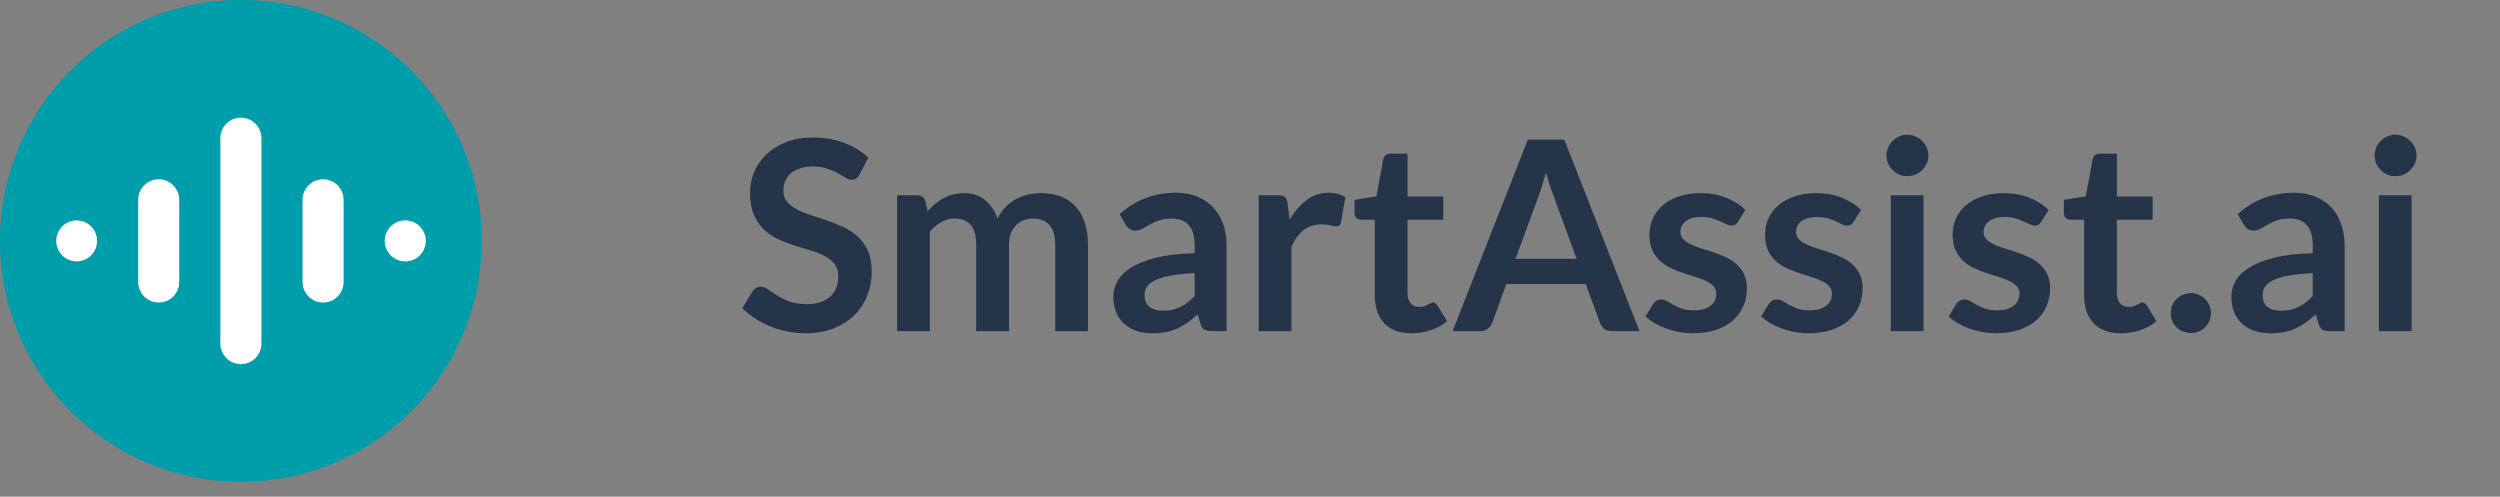 <svg width="151" height="30" viewBox="0 0 151 30" fill="none" xmlns="http://www.w3.org/2000/svg">
<rect x="0" y="0" width="151" height="30" fill="#808080" stroke="none"/>
<path d="M51.918 10.537C51.859 10.654 51.79 10.737 51.71 10.785C51.635 10.833 51.544 10.857 51.438 10.857C51.331 10.857 51.211 10.817 51.078 10.737C50.944 10.651 50.787 10.558 50.606 10.457C50.425 10.355 50.211 10.265 49.966 10.185C49.726 10.099 49.441 10.057 49.11 10.057C48.811 10.057 48.55 10.094 48.326 10.169C48.107 10.238 47.92 10.337 47.766 10.465C47.617 10.593 47.505 10.747 47.43 10.929C47.355 11.105 47.318 11.299 47.318 11.513C47.318 11.785 47.392 12.011 47.542 12.193C47.697 12.374 47.899 12.529 48.15 12.657C48.401 12.785 48.686 12.899 49.006 13.001C49.326 13.102 49.651 13.211 49.982 13.329C50.318 13.441 50.646 13.574 50.966 13.729C51.286 13.878 51.571 14.07 51.822 14.305C52.072 14.534 52.273 14.817 52.422 15.153C52.577 15.489 52.654 15.897 52.654 16.377C52.654 16.899 52.563 17.39 52.382 17.849C52.206 18.302 51.944 18.699 51.598 19.041C51.257 19.377 50.838 19.643 50.342 19.841C49.846 20.033 49.278 20.129 48.638 20.129C48.27 20.129 47.907 20.091 47.55 20.017C47.193 19.947 46.849 19.846 46.518 19.713C46.193 19.579 45.886 19.419 45.598 19.233C45.315 19.046 45.062 18.838 44.838 18.609L45.462 17.577C45.52 17.502 45.59 17.441 45.67 17.393C45.755 17.339 45.849 17.313 45.95 17.313C46.083 17.313 46.227 17.369 46.382 17.481C46.536 17.587 46.718 17.707 46.926 17.841C47.139 17.974 47.387 18.097 47.67 18.209C47.958 18.315 48.302 18.369 48.702 18.369C49.315 18.369 49.79 18.225 50.126 17.937C50.462 17.643 50.63 17.225 50.63 16.681C50.63 16.377 50.553 16.129 50.398 15.937C50.248 15.745 50.048 15.585 49.798 15.457C49.547 15.323 49.262 15.211 48.942 15.121C48.622 15.03 48.297 14.931 47.966 14.825C47.635 14.718 47.31 14.59 46.99 14.441C46.67 14.291 46.385 14.097 46.134 13.857C45.883 13.617 45.681 13.318 45.526 12.961C45.377 12.598 45.302 12.153 45.302 11.625C45.302 11.203 45.385 10.793 45.55 10.393C45.721 9.993 45.966 9.638 46.286 9.329C46.611 9.019 47.008 8.771 47.478 8.585C47.947 8.398 48.483 8.305 49.086 8.305C49.769 8.305 50.398 8.411 50.974 8.625C51.55 8.838 52.041 9.137 52.446 9.521L51.918 10.537ZM54.184 20.001V11.793H55.392C55.648 11.793 55.816 11.913 55.896 12.153L56.024 12.761C56.168 12.601 56.317 12.454 56.472 12.321C56.632 12.187 56.8 12.073 56.976 11.977C57.157 11.881 57.349 11.806 57.552 11.753C57.76 11.694 57.987 11.665 58.232 11.665C58.749 11.665 59.173 11.806 59.504 12.089C59.84 12.366 60.091 12.737 60.256 13.201C60.384 12.929 60.544 12.697 60.736 12.505C60.928 12.307 61.139 12.147 61.368 12.025C61.597 11.902 61.84 11.811 62.096 11.753C62.357 11.694 62.619 11.665 62.88 11.665C63.333 11.665 63.736 11.734 64.088 11.873C64.44 12.011 64.736 12.214 64.976 12.481C65.216 12.747 65.397 13.073 65.52 13.457C65.648 13.841 65.712 14.281 65.712 14.777V20.001H63.736V14.777C63.736 14.254 63.621 13.862 63.392 13.601C63.163 13.334 62.827 13.201 62.384 13.201C62.181 13.201 61.992 13.235 61.816 13.305C61.645 13.374 61.493 13.475 61.36 13.609C61.232 13.737 61.131 13.899 61.056 14.097C60.981 14.294 60.944 14.521 60.944 14.777V20.001H58.96V14.777C58.96 14.227 58.848 13.827 58.624 13.577C58.405 13.326 58.08 13.201 57.648 13.201C57.365 13.201 57.099 13.273 56.848 13.417C56.603 13.555 56.373 13.747 56.16 13.993V20.001H54.184ZM74.085 20.001H73.197C73.01 20.001 72.863 19.974 72.757 19.921C72.65 19.862 72.57 19.747 72.517 19.577L72.341 18.993C72.133 19.179 71.927 19.345 71.725 19.489C71.527 19.627 71.322 19.745 71.109 19.841C70.895 19.937 70.669 20.009 70.429 20.057C70.189 20.105 69.922 20.129 69.629 20.129C69.282 20.129 68.962 20.083 68.669 19.993C68.375 19.897 68.122 19.755 67.909 19.569C67.701 19.382 67.538 19.15 67.421 18.873C67.303 18.595 67.245 18.273 67.245 17.905C67.245 17.595 67.325 17.291 67.485 16.993C67.65 16.689 67.922 16.417 68.301 16.177C68.679 15.931 69.183 15.729 69.813 15.569C70.442 15.409 71.223 15.318 72.157 15.297V14.817C72.157 14.267 72.039 13.862 71.805 13.601C71.575 13.334 71.239 13.201 70.797 13.201C70.477 13.201 70.21 13.238 69.997 13.313C69.783 13.387 69.597 13.473 69.437 13.569C69.282 13.659 69.138 13.742 69.005 13.817C68.871 13.891 68.725 13.929 68.565 13.929C68.431 13.929 68.317 13.894 68.221 13.825C68.125 13.755 68.047 13.67 67.989 13.569L67.629 12.937C68.573 12.073 69.711 11.641 71.045 11.641C71.525 11.641 71.951 11.721 72.325 11.881C72.703 12.035 73.023 12.254 73.285 12.537C73.546 12.814 73.743 13.147 73.877 13.537C74.015 13.926 74.085 14.353 74.085 14.817V20.001ZM70.245 18.769C70.447 18.769 70.634 18.75 70.805 18.713C70.975 18.675 71.135 18.619 71.285 18.545C71.439 18.47 71.586 18.379 71.725 18.273C71.869 18.161 72.013 18.03 72.157 17.881V16.497C71.581 16.523 71.098 16.574 70.709 16.649C70.325 16.718 70.015 16.809 69.781 16.921C69.546 17.033 69.378 17.163 69.277 17.313C69.181 17.462 69.133 17.625 69.133 17.801C69.133 18.147 69.234 18.395 69.437 18.545C69.645 18.694 69.914 18.769 70.245 18.769ZM76.028 20.001V11.793H77.188C77.39 11.793 77.532 11.83 77.612 11.905C77.692 11.979 77.745 12.107 77.772 12.289L77.892 13.281C78.185 12.774 78.529 12.374 78.924 12.081C79.318 11.787 79.761 11.641 80.252 11.641C80.657 11.641 80.993 11.734 81.26 11.921L81.004 13.401C80.988 13.497 80.953 13.566 80.9 13.609C80.846 13.646 80.774 13.665 80.684 13.665C80.604 13.665 80.494 13.646 80.356 13.609C80.217 13.571 80.033 13.553 79.804 13.553C79.393 13.553 79.041 13.667 78.748 13.897C78.454 14.121 78.206 14.451 78.004 14.889V20.001H76.028ZM85.255 20.129C84.546 20.129 83.999 19.929 83.615 19.529C83.231 19.123 83.039 18.566 83.039 17.857V13.273H82.207C82.1 13.273 82.007 13.238 81.927 13.169C81.852 13.099 81.815 12.995 81.815 12.857V12.073L83.135 11.857L83.551 9.617C83.572 9.51 83.62 9.427 83.695 9.369C83.775 9.31 83.874 9.281 83.991 9.281H85.015V11.865H87.175V13.273H85.015V17.721C85.015 17.977 85.079 18.177 85.207 18.321C85.335 18.465 85.506 18.537 85.719 18.537C85.842 18.537 85.943 18.523 86.023 18.497C86.108 18.465 86.18 18.433 86.239 18.401C86.303 18.369 86.359 18.339 86.407 18.313C86.455 18.281 86.503 18.265 86.551 18.265C86.61 18.265 86.658 18.281 86.695 18.313C86.732 18.339 86.772 18.382 86.815 18.441L87.407 19.401C87.119 19.641 86.788 19.822 86.415 19.945C86.042 20.067 85.655 20.129 85.255 20.129ZM99.026 20.001H97.362C97.176 20.001 97.021 19.955 96.898 19.865C96.781 19.769 96.696 19.651 96.642 19.513L95.778 17.153H90.987L90.123 19.513C90.08 19.635 89.995 19.747 89.867 19.849C89.744 19.95 89.592 20.001 89.41 20.001H87.739L92.282 8.433H94.483L99.026 20.001ZM91.538 15.633H95.227L93.819 11.785C93.754 11.614 93.683 11.414 93.603 11.185C93.528 10.95 93.453 10.697 93.379 10.425C93.304 10.697 93.229 10.95 93.154 11.185C93.085 11.419 93.016 11.625 92.947 11.801L91.538 15.633ZM104.978 13.393C104.924 13.478 104.868 13.539 104.81 13.577C104.751 13.609 104.676 13.625 104.586 13.625C104.49 13.625 104.386 13.598 104.274 13.545C104.167 13.491 104.042 13.433 103.898 13.369C103.754 13.299 103.588 13.238 103.402 13.185C103.22 13.131 103.004 13.105 102.754 13.105C102.364 13.105 102.058 13.187 101.834 13.353C101.61 13.518 101.498 13.734 101.498 14.001C101.498 14.177 101.554 14.326 101.666 14.449C101.783 14.566 101.935 14.67 102.122 14.761C102.314 14.851 102.53 14.934 102.77 15.009C103.01 15.078 103.255 15.155 103.506 15.241C103.756 15.326 104.002 15.425 104.242 15.537C104.482 15.643 104.695 15.782 104.882 15.953C105.074 16.118 105.226 16.318 105.338 16.553C105.455 16.787 105.514 17.07 105.514 17.401C105.514 17.795 105.442 18.161 105.298 18.497C105.154 18.827 104.943 19.115 104.666 19.361C104.388 19.601 104.044 19.79 103.634 19.929C103.228 20.062 102.762 20.129 102.234 20.129C101.951 20.129 101.674 20.102 101.402 20.049C101.135 20.001 100.876 19.931 100.626 19.841C100.38 19.75 100.151 19.643 99.938 19.521C99.73 19.398 99.546 19.265 99.386 19.121L99.842 18.369C99.9 18.278 99.97 18.209 100.05 18.161C100.13 18.113 100.231 18.089 100.354 18.089C100.476 18.089 100.591 18.123 100.698 18.193C100.81 18.262 100.938 18.337 101.082 18.417C101.226 18.497 101.394 18.571 101.586 18.641C101.783 18.71 102.031 18.745 102.33 18.745C102.564 18.745 102.764 18.718 102.93 18.665C103.1 18.606 103.239 18.531 103.346 18.441C103.458 18.35 103.538 18.246 103.586 18.129C103.639 18.006 103.666 17.881 103.666 17.753C103.666 17.561 103.607 17.403 103.49 17.281C103.378 17.158 103.226 17.051 103.034 16.961C102.847 16.87 102.631 16.79 102.386 16.721C102.146 16.646 101.898 16.566 101.642 16.481C101.391 16.395 101.143 16.297 100.898 16.185C100.658 16.067 100.442 15.921 100.25 15.745C100.063 15.569 99.911 15.353 99.794 15.097C99.682 14.841 99.626 14.531 99.626 14.169C99.626 13.833 99.692 13.513 99.826 13.209C99.959 12.905 100.154 12.641 100.41 12.417C100.671 12.187 100.994 12.006 101.378 11.873C101.767 11.734 102.215 11.665 102.722 11.665C103.287 11.665 103.802 11.758 104.266 11.945C104.73 12.131 105.116 12.377 105.426 12.681L104.978 13.393ZM111.962 13.393C111.909 13.478 111.853 13.539 111.794 13.577C111.735 13.609 111.661 13.625 111.57 13.625C111.474 13.625 111.37 13.598 111.258 13.545C111.151 13.491 111.026 13.433 110.882 13.369C110.738 13.299 110.573 13.238 110.386 13.185C110.205 13.131 109.989 13.105 109.738 13.105C109.349 13.105 109.042 13.187 108.818 13.353C108.594 13.518 108.482 13.734 108.482 14.001C108.482 14.177 108.538 14.326 108.65 14.449C108.767 14.566 108.919 14.67 109.106 14.761C109.298 14.851 109.514 14.934 109.754 15.009C109.994 15.078 110.239 15.155 110.49 15.241C110.741 15.326 110.986 15.425 111.226 15.537C111.466 15.643 111.679 15.782 111.866 15.953C112.058 16.118 112.21 16.318 112.322 16.553C112.439 16.787 112.498 17.07 112.498 17.401C112.498 17.795 112.426 18.161 112.282 18.497C112.138 18.827 111.927 19.115 111.65 19.361C111.373 19.601 111.029 19.79 110.618 19.929C110.213 20.062 109.746 20.129 109.218 20.129C108.935 20.129 108.658 20.102 108.386 20.049C108.119 20.001 107.861 19.931 107.61 19.841C107.365 19.75 107.135 19.643 106.922 19.521C106.714 19.398 106.53 19.265 106.37 19.121L106.826 18.369C106.885 18.278 106.954 18.209 107.034 18.161C107.114 18.113 107.215 18.089 107.338 18.089C107.461 18.089 107.575 18.123 107.682 18.193C107.794 18.262 107.922 18.337 108.066 18.417C108.21 18.497 108.378 18.571 108.57 18.641C108.767 18.71 109.015 18.745 109.314 18.745C109.549 18.745 109.749 18.718 109.914 18.665C110.085 18.606 110.223 18.531 110.33 18.441C110.442 18.35 110.522 18.246 110.57 18.129C110.623 18.006 110.65 17.881 110.65 17.753C110.65 17.561 110.591 17.403 110.474 17.281C110.362 17.158 110.21 17.051 110.018 16.961C109.831 16.87 109.615 16.79 109.37 16.721C109.13 16.646 108.882 16.566 108.626 16.481C108.375 16.395 108.127 16.297 107.882 16.185C107.642 16.067 107.426 15.921 107.234 15.745C107.047 15.569 106.895 15.353 106.778 15.097C106.666 14.841 106.61 14.531 106.61 14.169C106.61 13.833 106.677 13.513 106.81 13.209C106.943 12.905 107.138 12.641 107.394 12.417C107.655 12.187 107.978 12.006 108.362 11.873C108.751 11.734 109.199 11.665 109.706 11.665C110.271 11.665 110.786 11.758 111.25 11.945C111.714 12.131 112.101 12.377 112.41 12.681L111.962 13.393ZM116.179 11.793V20.001H114.203V11.793H116.179ZM116.475 9.401C116.475 9.571 116.44 9.731 116.371 9.881C116.301 10.03 116.208 10.161 116.091 10.273C115.979 10.385 115.845 10.475 115.691 10.545C115.536 10.609 115.371 10.641 115.195 10.641C115.024 10.641 114.861 10.609 114.707 10.545C114.557 10.475 114.427 10.385 114.315 10.273C114.203 10.161 114.112 10.03 114.043 9.881C113.979 9.731 113.947 9.571 113.947 9.401C113.947 9.225 113.979 9.059 114.043 8.905C114.112 8.75 114.203 8.617 114.315 8.505C114.427 8.393 114.557 8.305 114.707 8.241C114.861 8.171 115.024 8.137 115.195 8.137C115.371 8.137 115.536 8.171 115.691 8.241C115.845 8.305 115.979 8.393 116.091 8.505C116.208 8.617 116.301 8.75 116.371 8.905C116.44 9.059 116.475 9.225 116.475 9.401ZM123.29 13.393C123.237 13.478 123.181 13.539 123.122 13.577C123.064 13.609 122.989 13.625 122.898 13.625C122.802 13.625 122.698 13.598 122.586 13.545C122.48 13.491 122.354 13.433 122.21 13.369C122.066 13.299 121.901 13.238 121.714 13.185C121.533 13.131 121.317 13.105 121.066 13.105C120.677 13.105 120.37 13.187 120.146 13.353C119.922 13.518 119.81 13.734 119.81 14.001C119.81 14.177 119.866 14.326 119.978 14.449C120.096 14.566 120.248 14.67 120.434 14.761C120.626 14.851 120.842 14.934 121.082 15.009C121.322 15.078 121.568 15.155 121.818 15.241C122.069 15.326 122.314 15.425 122.554 15.537C122.794 15.643 123.008 15.782 123.194 15.953C123.386 16.118 123.538 16.318 123.65 16.553C123.768 16.787 123.826 17.07 123.826 17.401C123.826 17.795 123.754 18.161 123.61 18.497C123.466 18.827 123.256 19.115 122.978 19.361C122.701 19.601 122.357 19.79 121.946 19.929C121.541 20.062 121.074 20.129 120.546 20.129C120.264 20.129 119.986 20.102 119.714 20.049C119.448 20.001 119.189 19.931 118.938 19.841C118.693 19.75 118.464 19.643 118.25 19.521C118.042 19.398 117.858 19.265 117.698 19.121L118.154 18.369C118.213 18.278 118.282 18.209 118.362 18.161C118.442 18.113 118.544 18.089 118.666 18.089C118.789 18.089 118.904 18.123 119.01 18.193C119.122 18.262 119.25 18.337 119.394 18.417C119.538 18.497 119.706 18.571 119.898 18.641C120.096 18.71 120.344 18.745 120.642 18.745C120.877 18.745 121.077 18.718 121.242 18.665C121.413 18.606 121.552 18.531 121.658 18.441C121.77 18.35 121.85 18.246 121.898 18.129C121.952 18.006 121.978 17.881 121.978 17.753C121.978 17.561 121.92 17.403 121.802 17.281C121.69 17.158 121.538 17.051 121.346 16.961C121.16 16.87 120.944 16.79 120.698 16.721C120.458 16.646 120.21 16.566 119.954 16.481C119.704 16.395 119.456 16.297 119.21 16.185C118.97 16.067 118.754 15.921 118.562 15.745C118.376 15.569 118.224 15.353 118.106 15.097C117.994 14.841 117.938 14.531 117.938 14.169C117.938 13.833 118.005 13.513 118.138 13.209C118.272 12.905 118.466 12.641 118.722 12.417C118.984 12.187 119.306 12.006 119.69 11.873C120.08 11.734 120.528 11.665 121.034 11.665C121.6 11.665 122.114 11.758 122.578 11.945C123.042 12.131 123.429 12.377 123.738 12.681L123.29 13.393ZM128.099 20.129C127.389 20.129 126.843 19.929 126.459 19.529C126.075 19.123 125.883 18.566 125.883 17.857V13.273H125.051C124.944 13.273 124.851 13.238 124.771 13.169C124.696 13.099 124.659 12.995 124.659 12.857V12.073L125.979 11.857L126.395 9.617C126.416 9.51 126.464 9.427 126.539 9.369C126.619 9.31 126.717 9.281 126.835 9.281H127.859V11.865H130.019V13.273H127.859V17.721C127.859 17.977 127.923 18.177 128.051 18.321C128.179 18.465 128.349 18.537 128.563 18.537C128.685 18.537 128.787 18.523 128.867 18.497C128.952 18.465 129.024 18.433 129.083 18.401C129.147 18.369 129.203 18.339 129.251 18.313C129.299 18.281 129.347 18.265 129.395 18.265C129.453 18.265 129.501 18.281 129.539 18.313C129.576 18.339 129.616 18.382 129.659 18.441L130.251 19.401C129.963 19.641 129.632 19.822 129.259 19.945C128.885 20.067 128.499 20.129 128.099 20.129ZM131.118 18.913C131.118 18.747 131.147 18.59 131.206 18.441C131.27 18.291 131.355 18.163 131.462 18.057C131.574 17.95 131.705 17.865 131.854 17.801C132.003 17.737 132.163 17.705 132.334 17.705C132.499 17.705 132.657 17.737 132.806 17.801C132.955 17.865 133.083 17.95 133.19 18.057C133.297 18.163 133.382 18.291 133.446 18.441C133.51 18.59 133.542 18.747 133.542 18.913C133.542 19.083 133.51 19.243 133.446 19.393C133.382 19.537 133.297 19.662 133.19 19.769C133.083 19.875 132.955 19.958 132.806 20.017C132.657 20.081 132.499 20.113 132.334 20.113C132.163 20.113 132.003 20.081 131.854 20.017C131.705 19.958 131.574 19.875 131.462 19.769C131.355 19.662 131.27 19.537 131.206 19.393C131.147 19.243 131.118 19.083 131.118 18.913ZM141.616 20.001H140.728C140.541 20.001 140.395 19.974 140.288 19.921C140.181 19.862 140.101 19.747 140.048 19.577L139.872 18.993C139.664 19.179 139.459 19.345 139.256 19.489C139.059 19.627 138.853 19.745 138.64 19.841C138.427 19.937 138.2 20.009 137.96 20.057C137.72 20.105 137.453 20.129 137.16 20.129C136.813 20.129 136.493 20.083 136.2 19.993C135.907 19.897 135.653 19.755 135.44 19.569C135.232 19.382 135.069 19.15 134.952 18.873C134.835 18.595 134.776 18.273 134.776 17.905C134.776 17.595 134.856 17.291 135.016 16.993C135.181 16.689 135.453 16.417 135.832 16.177C136.211 15.931 136.715 15.729 137.344 15.569C137.973 15.409 138.755 15.318 139.688 15.297V14.817C139.688 14.267 139.571 13.862 139.336 13.601C139.107 13.334 138.771 13.201 138.328 13.201C138.008 13.201 137.741 13.238 137.528 13.313C137.315 13.387 137.128 13.473 136.968 13.569C136.813 13.659 136.669 13.742 136.536 13.817C136.403 13.891 136.256 13.929 136.096 13.929C135.963 13.929 135.848 13.894 135.752 13.825C135.656 13.755 135.579 13.67 135.52 13.569L135.16 12.937C136.104 12.073 137.243 11.641 138.576 11.641C139.056 11.641 139.483 11.721 139.856 11.881C140.235 12.035 140.555 12.254 140.816 12.537C141.077 12.814 141.275 13.147 141.408 13.537C141.547 13.926 141.616 14.353 141.616 14.817V20.001ZM137.776 18.769C137.979 18.769 138.165 18.75 138.336 18.713C138.507 18.675 138.667 18.619 138.816 18.545C138.971 18.47 139.117 18.379 139.256 18.273C139.4 18.161 139.544 18.03 139.688 17.881V16.497C139.112 16.523 138.629 16.574 138.24 16.649C137.856 16.718 137.547 16.809 137.312 16.921C137.077 17.033 136.909 17.163 136.808 17.313C136.712 17.462 136.664 17.625 136.664 17.801C136.664 18.147 136.765 18.395 136.968 18.545C137.176 18.694 137.445 18.769 137.776 18.769ZM145.663 11.793V20.001H143.687V11.793H145.663ZM145.959 9.401C145.959 9.571 145.924 9.731 145.855 9.881C145.786 10.03 145.692 10.161 145.575 10.273C145.463 10.385 145.33 10.475 145.175 10.545C145.02 10.609 144.855 10.641 144.679 10.641C144.508 10.641 144.346 10.609 144.191 10.545C144.042 10.475 143.911 10.385 143.799 10.273C143.687 10.161 143.596 10.03 143.527 9.881C143.463 9.731 143.431 9.571 143.431 9.401C143.431 9.225 143.463 9.059 143.527 8.905C143.596 8.75 143.687 8.617 143.799 8.505C143.911 8.393 144.042 8.305 144.191 8.241C144.346 8.171 144.508 8.137 144.679 8.137C144.855 8.137 145.02 8.171 145.175 8.241C145.33 8.305 145.463 8.393 145.575 8.505C145.692 8.617 145.786 8.75 145.855 8.905C145.924 9.059 145.959 9.225 145.959 9.401Z" fill="#26344A"/>
<path d="M14.55 29.1C22.586 29.1 29.1 22.586 29.1 14.55C29.1 6.514 22.586 0 14.55 0C6.514 0 0 6.514 0 14.55C0 22.586 6.514 29.1 14.55 29.1Z" fill="#009DAB"/>
<path d="M4.622 13.309C4.951 13.308 5.267 13.439 5.5 13.672C5.733 13.905 5.864 14.221 5.863 14.55C5.863 15.235 5.308 15.789 4.624 15.789C3.943 15.784 3.395 15.231 3.395 14.55C3.393 13.87 3.941 13.315 4.622 13.309Z" fill="white"/>
<path d="M24.476 13.309C24.805 13.308 25.121 13.439 25.354 13.672C25.587 13.905 25.718 14.221 25.717 14.55C25.717 15.235 25.162 15.789 24.478 15.789C24.149 15.79 23.833 15.66 23.6 15.427C23.367 15.195 23.236 14.879 23.236 14.55C23.236 14.221 23.366 13.905 23.598 13.672C23.831 13.44 24.146 13.309 24.476 13.309Z" fill="white"/>
<path d="M9.585 10.828C10.271 10.828 10.826 11.384 10.826 12.07V17.031C10.826 17.717 10.271 18.273 9.585 18.273C9.256 18.273 8.94 18.142 8.708 17.909C8.475 17.676 8.345 17.36 8.346 17.031V12.07C8.345 11.741 8.475 11.425 8.708 11.192C8.94 10.959 9.256 10.828 9.585 10.828Z" fill="white"/>
<path d="M20.754 12.069C20.754 11.383 20.199 10.828 19.514 10.828C18.829 10.828 18.273 11.383 18.273 12.069V17.032C18.273 17.718 18.829 18.273 19.514 18.273C20.199 18.273 20.754 17.718 20.754 17.032V12.069Z" fill="white"/>
<path d="M14.55 7.105C14.879 7.105 15.195 7.236 15.427 7.469C15.66 7.702 15.79 8.018 15.789 8.347V20.753C15.79 21.082 15.66 21.398 15.427 21.631C15.195 21.864 14.879 21.995 14.55 21.995C13.864 21.995 13.309 21.439 13.309 20.753V8.347C13.309 7.661 13.864 7.105 14.55 7.105Z" fill="white"/>
</svg>
